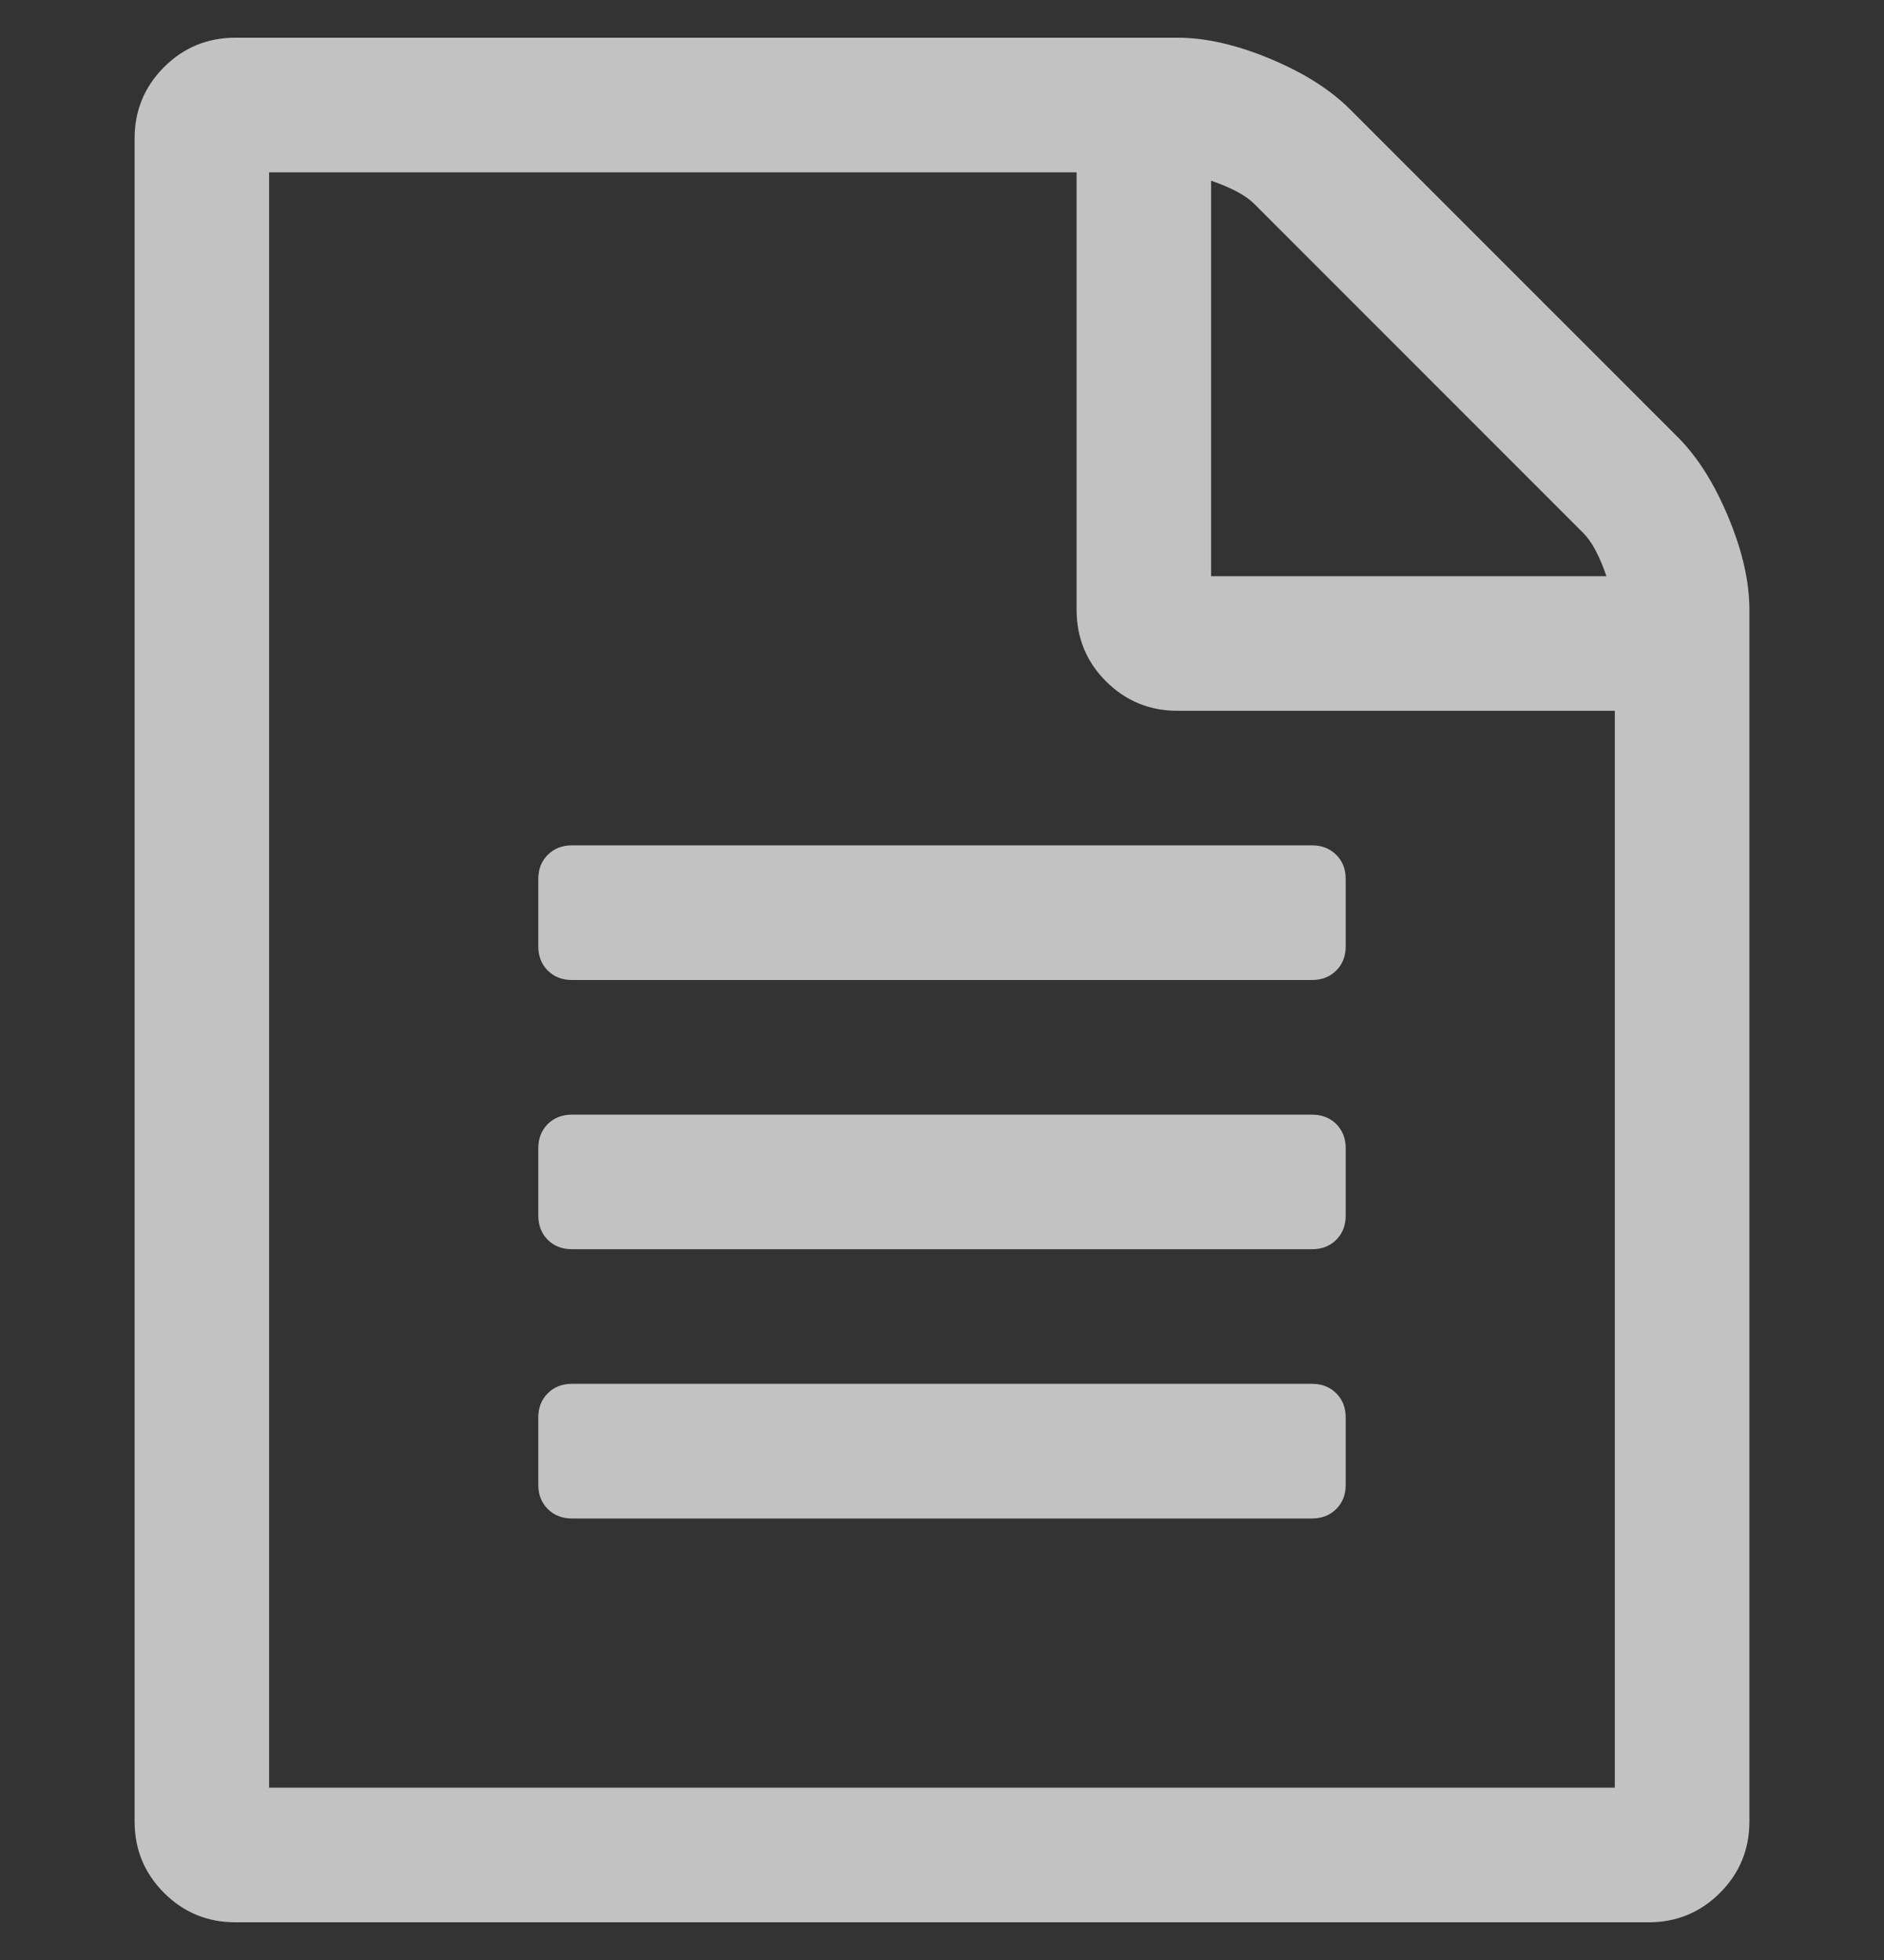 <svg width="25" height="26" viewBox="0 0 25 26" fill="none" xmlns="http://www.w3.org/2000/svg">
<rect x="0" y="0" width="25" height="26" fill="#333333" stroke="none"/>
<g id="File" clip-path="url(#clip0_943_99850)">
<path id="Vector" d="M22.266 5.801C22.526 6.062 22.749 6.415 22.935 6.862C23.121 7.308 23.214 7.717 23.214 8.089V24.161C23.214 24.533 23.084 24.849 22.824 25.109C22.563 25.37 22.247 25.5 21.875 25.5H3.125C2.753 25.5 2.437 25.37 2.176 25.109C1.916 24.849 1.786 24.533 1.786 24.161V1.839C1.786 1.467 1.916 1.151 2.176 0.891C2.437 0.63 2.753 0.5 3.125 0.5H15.625C15.997 0.5 16.406 0.593 16.853 0.779C17.299 0.965 17.652 1.188 17.913 1.449L22.266 5.801ZM16.071 2.397V7.643H21.317C21.224 7.373 21.122 7.182 21.01 7.071L16.643 2.704C16.532 2.593 16.341 2.49 16.071 2.397ZM21.428 23.714V9.429H15.625C15.253 9.429 14.937 9.298 14.676 9.038C14.416 8.778 14.286 8.461 14.286 8.089V2.286H3.571V23.714H21.428ZM7.143 11.661C7.143 11.53 7.185 11.424 7.268 11.34C7.352 11.256 7.459 11.214 7.589 11.214H17.411C17.541 11.214 17.648 11.256 17.732 11.34C17.815 11.424 17.857 11.53 17.857 11.661V12.554C17.857 12.684 17.815 12.791 17.732 12.874C17.648 12.958 17.541 13 17.411 13H7.589C7.459 13 7.352 12.958 7.268 12.874C7.185 12.791 7.143 12.684 7.143 12.554V11.661ZM17.411 14.786C17.541 14.786 17.648 14.828 17.732 14.911C17.815 14.995 17.857 15.102 17.857 15.232V16.125C17.857 16.255 17.815 16.362 17.732 16.446C17.648 16.53 17.541 16.571 17.411 16.571H7.589C7.459 16.571 7.352 16.53 7.268 16.446C7.185 16.362 7.143 16.255 7.143 16.125V15.232C7.143 15.102 7.185 14.995 7.268 14.911C7.352 14.828 7.459 14.786 7.589 14.786H17.411ZM17.411 18.357C17.541 18.357 17.648 18.399 17.732 18.483C17.815 18.566 17.857 18.673 17.857 18.804V19.696C17.857 19.827 17.815 19.934 17.732 20.017C17.648 20.101 17.541 20.143 17.411 20.143H7.589C7.459 20.143 7.352 20.101 7.268 20.017C7.185 19.934 7.143 19.827 7.143 19.696V18.804C7.143 18.673 7.185 18.566 7.268 18.483C7.352 18.399 7.459 18.357 7.589 18.357H17.411Z" fill="white" fill-opacity="0.7"/>
</g>
<defs>
<clipPath id="clip0_943_99850">
<rect width="25" height="25" fill="white" transform="translate(0 0.5)"/>
</clipPath>
</defs>
</svg>
